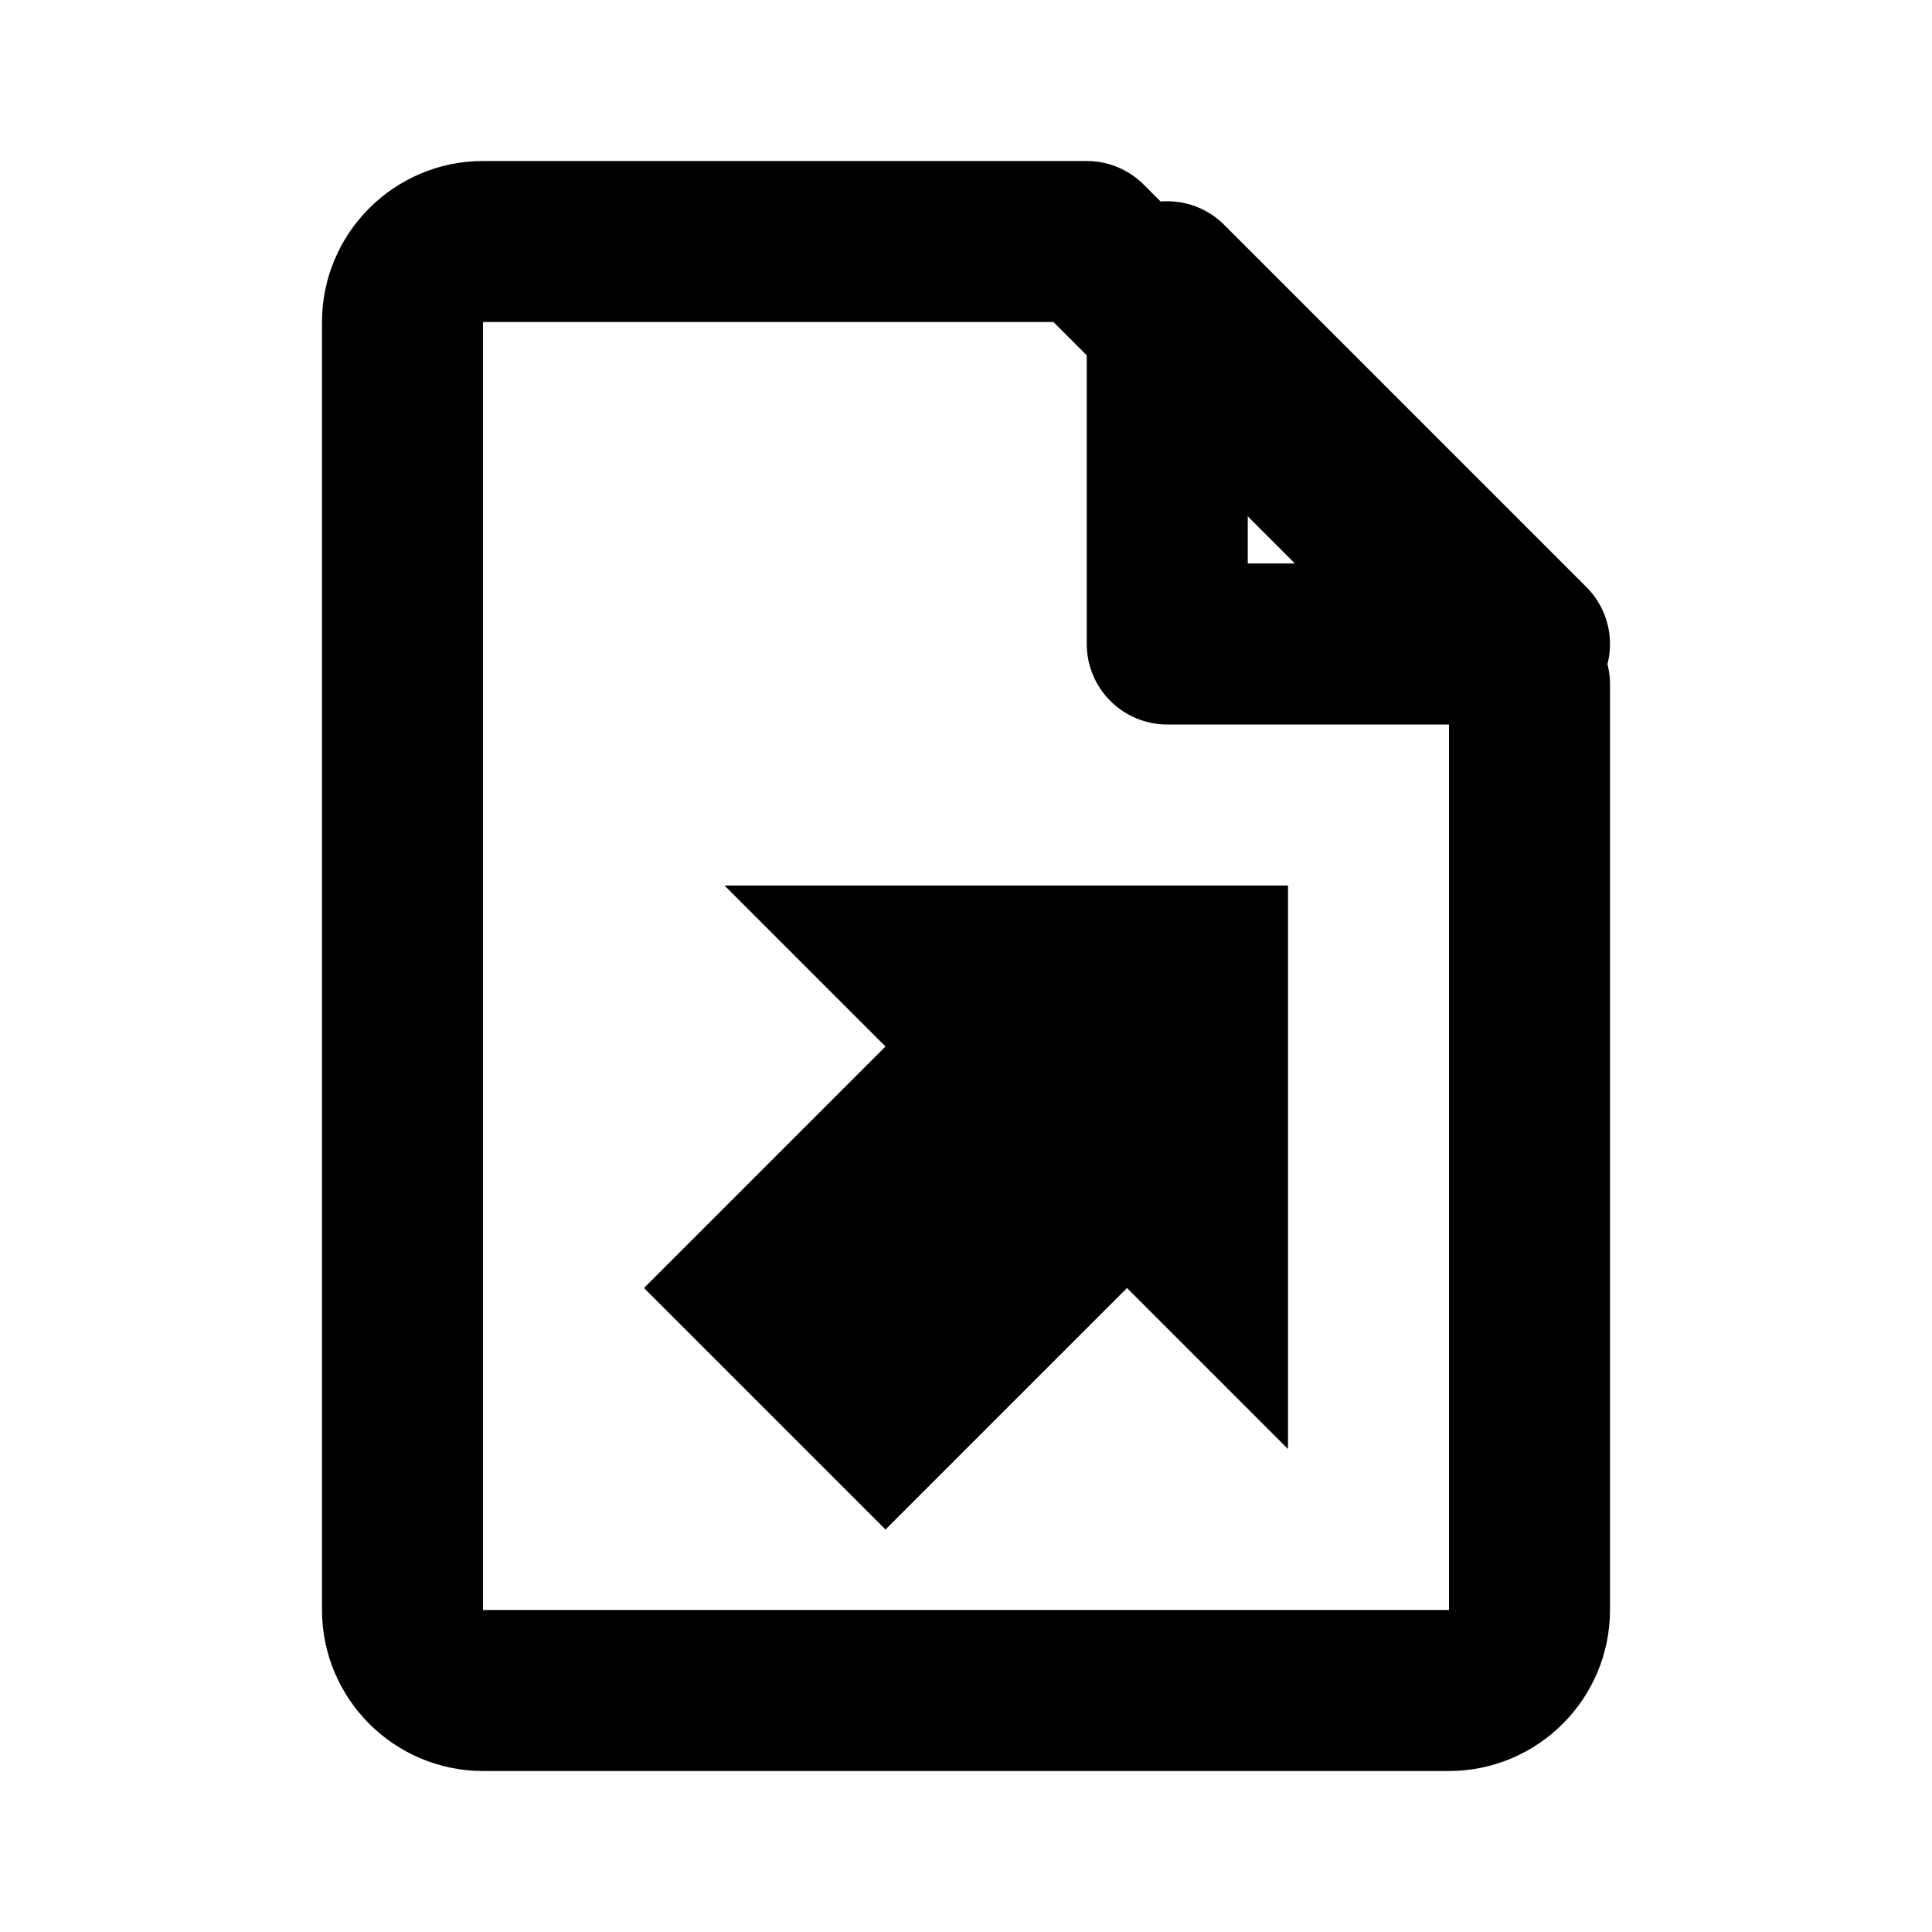 <svg xmlns="http://www.w3.org/2000/svg" width="24" height="24" viewBox="0 0 24 24"><style>#path {fill: black} #g {stroke: black} @media (prefers-color-scheme: dark) {#path {fill: white} #g {stroke: white}}</style><path id="path" fill="currentColor" d="M8 16l3 -3l-2 -2l7 0l0 7l-2 -2l-3 3Z"/><g id="g" fill="none" stroke="currentColor" stroke-linecap="round" stroke-linejoin="round" stroke-width="2"><path d="M13.5 3l5.5 5.5v11.5c0 0.55 -0.45 1 -1 1h-12c-0.55 0 -1 -0.45 -1 -1v-16c0 -0.55 0.45 -1 1 -1Z"/><path d="M14.5 3.5l0 4.5l4.5 0z"/></g></svg>
